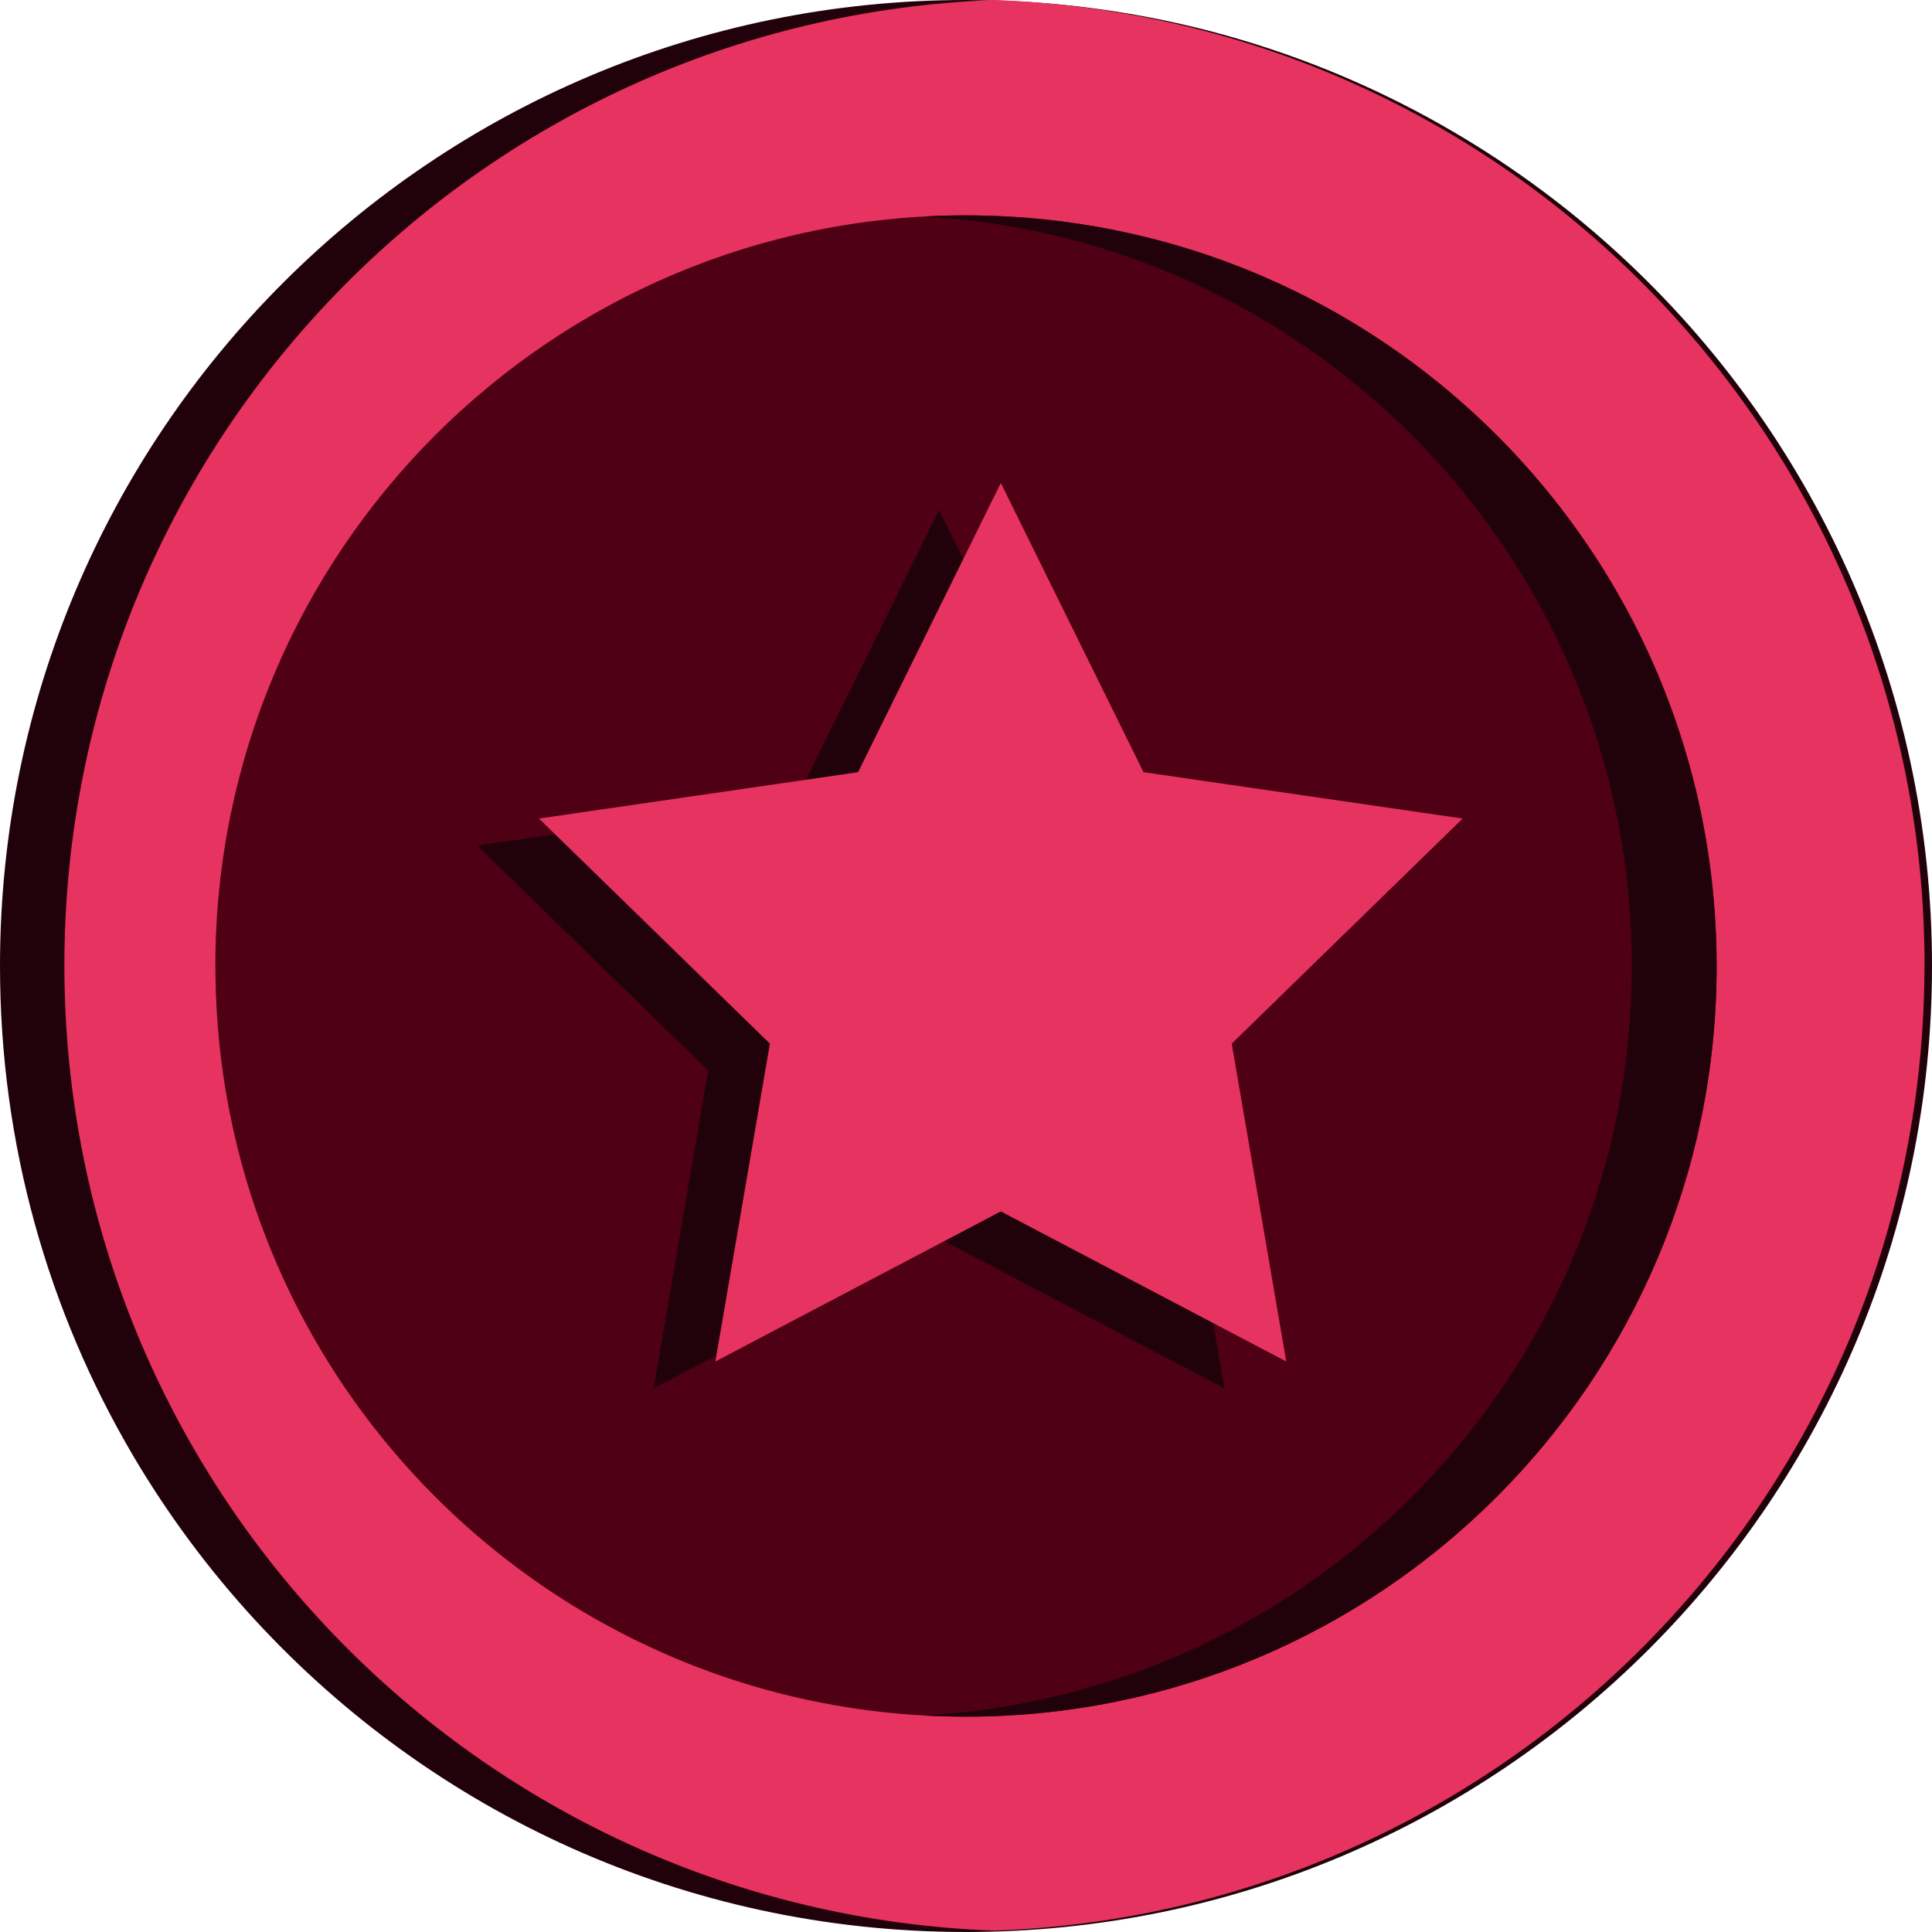 <svg xmlns="http://www.w3.org/2000/svg" width="50" height="50" viewBox="0 0 50 50">
    <g fill="none" fill-rule="evenodd">
        <g>
            <g>
                <g>
                    <g>
                        <g fill-rule="nonzero">
                            <path fill="#22020A" d="M50 25c0 13.807-11.193 25-25 25-7.279 0-13.83-3.11-18.399-8.074-1.2-1.304-2.262-2.735-3.166-4.27C1.252 33.942 0 29.616 0 25 0 11.193 11.193 0 25 0c4.618 0 8.944 1.252 12.655 3.436 1.536.903 2.966 1.965 4.27 3.166C46.888 11.168 50 17.722 50 25z" transform="translate(-155 -482) translate(30 482) translate(102) translate(23)"/>
                            <path fill="#E7335F" d="M49.805 24.983c0 13.496-10.692 24.494-24.069 24.982-13.376-.488-24.07-11.486-24.07-24.982C1.667 11.487 12.36.489 25.737 0c13.377.489 24.07 11.487 24.07 24.983z" transform="translate(-155 -482) translate(30 482) translate(102) translate(23)"/>
                            <path fill="#500014" d="M44.427 25c0 10.729-8.698 19.427-19.427 19.427-3.737 0-7.227-1.056-10.189-2.884-1.29-.796-2.48-1.74-3.548-2.807-.784-.784-1.503-1.636-2.145-2.545-.883-1.252-1.623-2.613-2.194-4.06-.844-2.137-1.32-4.462-1.348-6.892-.003-.08-.003-.16-.003-.239C5.573 14.271 14.27 5.573 25 5.573c.08 0 .16 0 .24.003 2.43.028 4.754.505 6.892 1.348 1.446.572 2.807 1.31 4.059 2.194.909.643 1.76 1.36 2.545 2.145 1.067 1.067 2.01 2.257 2.807 3.548 1.828 2.962 2.884 6.452 2.884 10.189z" transform="translate(-155 -482) translate(30 482) translate(102) translate(23)"/>
                            <path fill="#22020A" d="M44.426 25c0 10.729-8.698 19.427-19.427 19.427-.368 0-.733-.01-1.096-.031C34.12 43.828 42.23 35.36 42.23 25c0-10.36-8.11-18.828-18.328-19.396.363-.02.728-.03 1.096-.03 10.73 0 19.427 8.697 19.427 19.426z" transform="translate(-155 -482) translate(30 482) translate(102) translate(23)"/>
                        </g>
                        <path fill="#22020A" d="M24.302 32.05L16.915 35.933 18.326 27.708 12.349 21.882 20.608 20.682 24.302 13.198 27.995 20.682 36.254 21.882 30.278 27.708 31.689 35.933z" transform="translate(-155 -482) translate(30 482) translate(102) translate(23)"/>
                        <path fill="#E7335F" d="M25.901 31.351L18.514 35.235 19.925 27.009 13.948 21.184 22.207 19.984 25.901 12.5 29.594 19.984 37.853 21.184 31.877 27.009 33.288 35.235z" transform="translate(-155 -482) translate(30 482) translate(102) translate(23)"/>
                    </g>
                </g>
            </g>
        </g>
    </g>
</svg>
